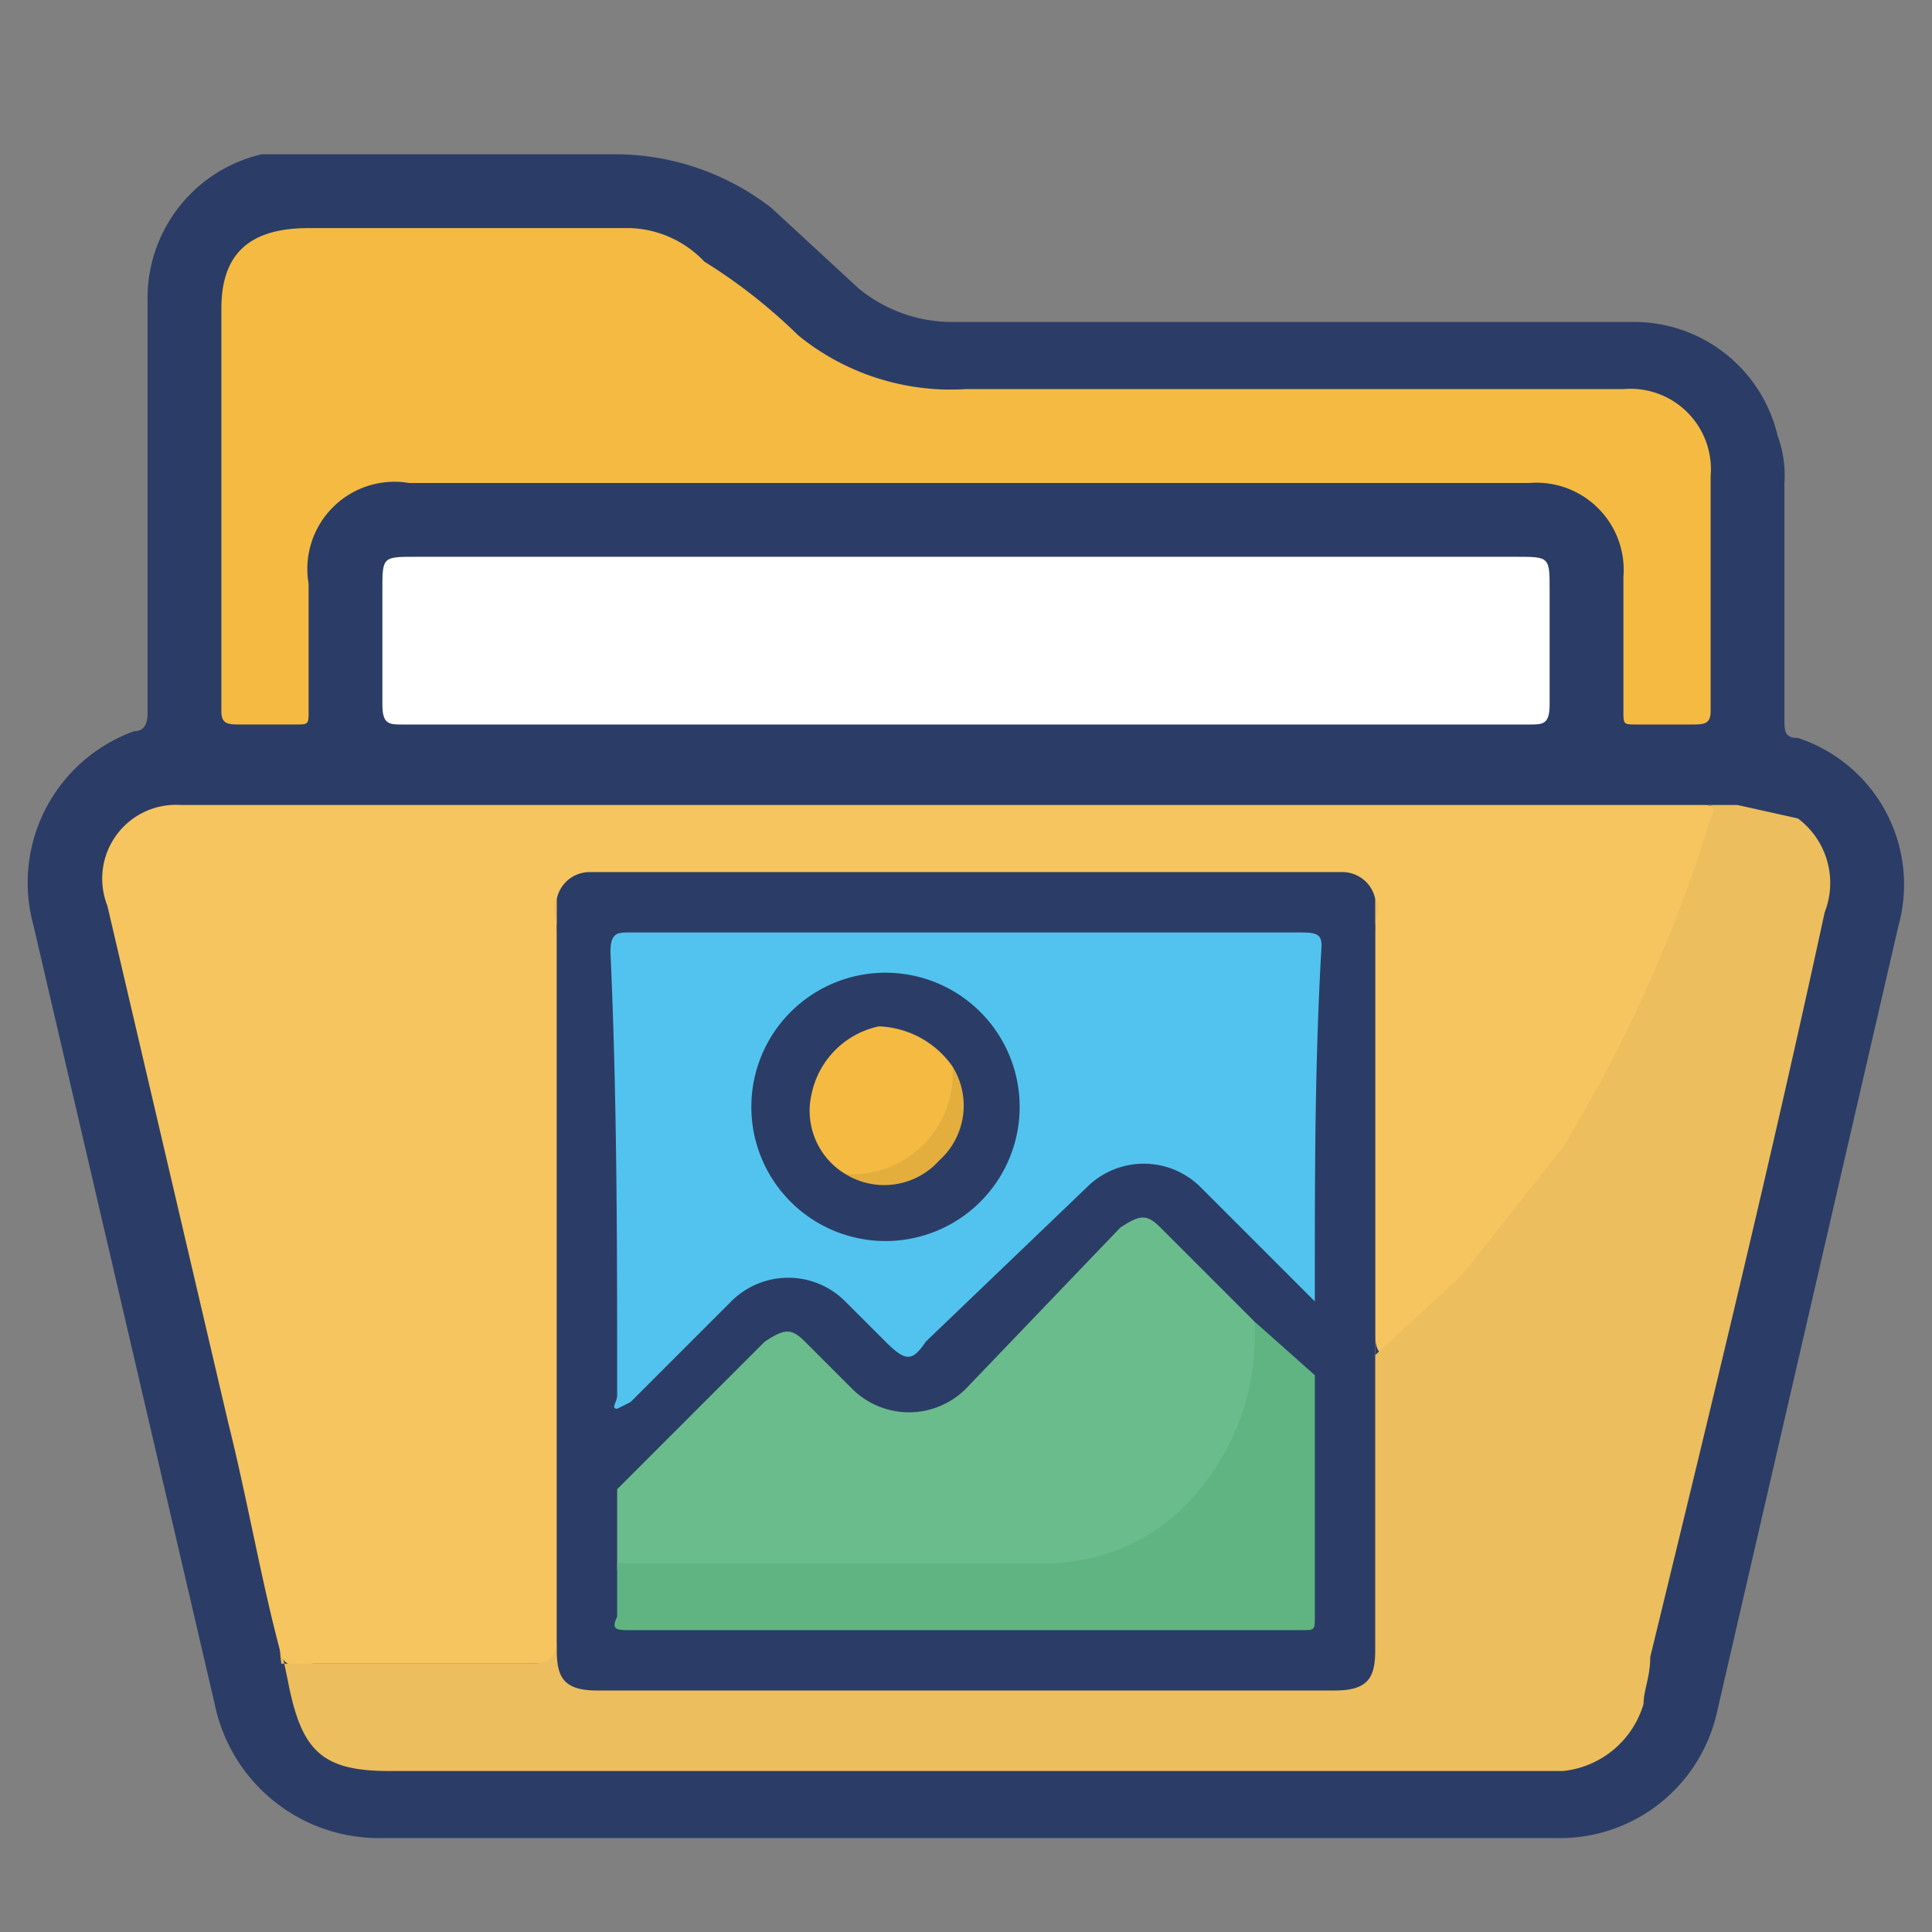 <svg id="Layer_1" data-name="Layer 1" xmlns="http://www.w3.org/2000/svg" viewBox="0 0 28.8 28.8"><rect x="0" y="0" width="28.8" height="28.8" fill="#808080" stroke="none"/><defs><style>.cls-1{fill:#2b3d66;}.cls-2{fill:#f6c55f;}.cls-3{fill:#ecbe5d;}.cls-4{fill:#f4ba42;}.cls-5{fill:#fff;}.cls-6{fill:#52c3ef;}.cls-7{fill:#6bbc8c;}.cls-8{fill:#60b482;}.cls-9{fill:#e3ae3e;}</style></defs><path class="cls-1" d="M14.4,27.4H5.7a2.5,2.5,0,0,1-2.5-2L.5,13.8A2.4,2.4,0,0,1,2,10.9c.2,0,.2-.2.2-.3V4.5A2.2,2.2,0,0,1,3.9,2.3H9.2a3.8,3.8,0,0,1,2.3.8l1.3,1.2a2.2,2.2,0,0,0,1.4.5H24.3a2.2,2.2,0,0,1,2.2,1.7,1.7,1.7,0,0,1,.1.7v3.5c0,.2,0,.3.2.3a2.3,2.3,0,0,1,1.5,2.8L25.6,25.5a2.4,2.4,0,0,1-2.4,1.9Z"/><path class="cls-2" d="M4.2,24.7c-.3-1.1-.5-2.3-.8-3.5L1.6,13.5A1.1,1.1,0,0,1,2.7,12H25.4c.2,0,.2.1.2.3s-.3.9-.4,1.4A18.5,18.5,0,0,1,20.9,20h0c-.1.1-.2.3-.3.2s-.1-.2-.1-.4V13.9a.9.9,0,0,0-.1-.5c-.1-.2-.2-.3-.4-.3H9c-.3,0-.5,0-.6.4a.6.6,0,0,0-.1.4V24.3c0,.5,0,.5-.5.5H4.7C4.5,24.8,4.3,24.9,4.2,24.7Z"/><path class="cls-3" d="M20.5,13.4c.1.1,0,.3,0,.4v6.4L21.8,19l1.5-1.9a21.6,21.6,0,0,0,2.2-4.9c.1-.2,0-.2-.1-.2h.5l.9.2a1.2,1.2,0,0,1,.4,1.4c-.8,3.7-1.7,7.4-2.6,11.1,0,.3-.1.5-.1.7a1.4,1.4,0,0,1-1.2,1H5.8c-1,0-1.3-.3-1.5-1.3s-.1-.2-.1-.3H7.9c.3,0,.4-.1.4-.4V13.8c0-.1-.1-.3,0-.4a1.3,1.3,0,0,1,.1.6V24.5c0,.4.1.6.5.6H19.5c.8,0,.9,0,.9-.8V14A1.3,1.3,0,0,1,20.5,13.4Z"/><path class="cls-4" d="M14.4,7.2H6.1A1.3,1.3,0,0,0,4.6,8.7v1.9c0,.2,0,.2-.2.2H3.6c-.2,0-.3,0-.3-.2v-6c0-.8.4-1.2,1.3-1.2H9.4a1.6,1.6,0,0,1,1.1.5A8.1,8.1,0,0,1,11.9,5a3.6,3.6,0,0,0,2.5.8h9.8a1.2,1.2,0,0,1,1.3,1.3v3.5c0,.2-.1.2-.3.2h-.8c-.2,0-.2,0-.2-.2v-2a1.3,1.3,0,0,0-1.4-1.4Z"/><path class="cls-5" d="M14.4,10.8H6c-.2,0-.3,0-.3-.3V8.8c0-.5,0-.5.5-.5H22.6c.5,0,.5,0,.5.5v1.7c0,.3-.1.3-.3.3Z"/><path class="cls-1" d="M20.5,13.4V24.6c0,.4-.1.6-.6.6H8.9c-.5,0-.6-.2-.6-.6V13.4a.5.5,0,0,1,.5-.4H20A.5.5,0,0,1,20.5,13.4Z"/><path class="cls-6" d="M9.2,21c-.1,0,0-.1,0-.2,0-2.2,0-4.4-.1-6.6,0-.3.1-.3.3-.3h9.9c.3,0,.4,0,.4.2-.1,1.7-.1,3.4-.1,5v.3l-.2-.2-1.5-1.5a1.2,1.2,0,0,0-1.7,0L13.8,20c-.2.3-.3.3-.6,0l-.6-.6a1.2,1.2,0,0,0-1.7,0L9.4,20.9Z"/><path class="cls-7" d="M9.2,23.3V22.2L11.4,20c.3-.2.4-.2.6,0l.7.7a1.2,1.2,0,0,0,1.7,0l2.3-2.4c.3-.2.4-.2.6,0l1.4,1.4a1.4,1.4,0,0,1,0,.9,3.2,3.2,0,0,1-3.2,2.8H9.2Z"/><path class="cls-8" d="M9.2,23.3h6.5a2.9,2.9,0,0,0,1.8-.7,3.6,3.6,0,0,0,1.2-2.9l.9.8v3.6c0,.2,0,.2-.2.2H9.4c-.2,0-.3,0-.2-.2Z"/><path class="cls-1" d="M13.2,18.5a2,2,0,1,1,2-2A2,2,0,0,1,13.2,18.5Z"/><path class="cls-4" d="M12.6,17.5a1.1,1.1,0,0,1-.5-1.2,1.3,1.3,0,0,1,1-1,1.4,1.4,0,0,1,1.1.6.9.9,0,0,1-.3,1.1A1.1,1.1,0,0,1,12.6,17.5Z"/><path class="cls-9" d="M12.6,17.5a1.5,1.5,0,0,0,1.6-1.6,1.1,1.1,0,0,1-.2,1.4A1.1,1.1,0,0,1,12.6,17.5Z"/></svg>